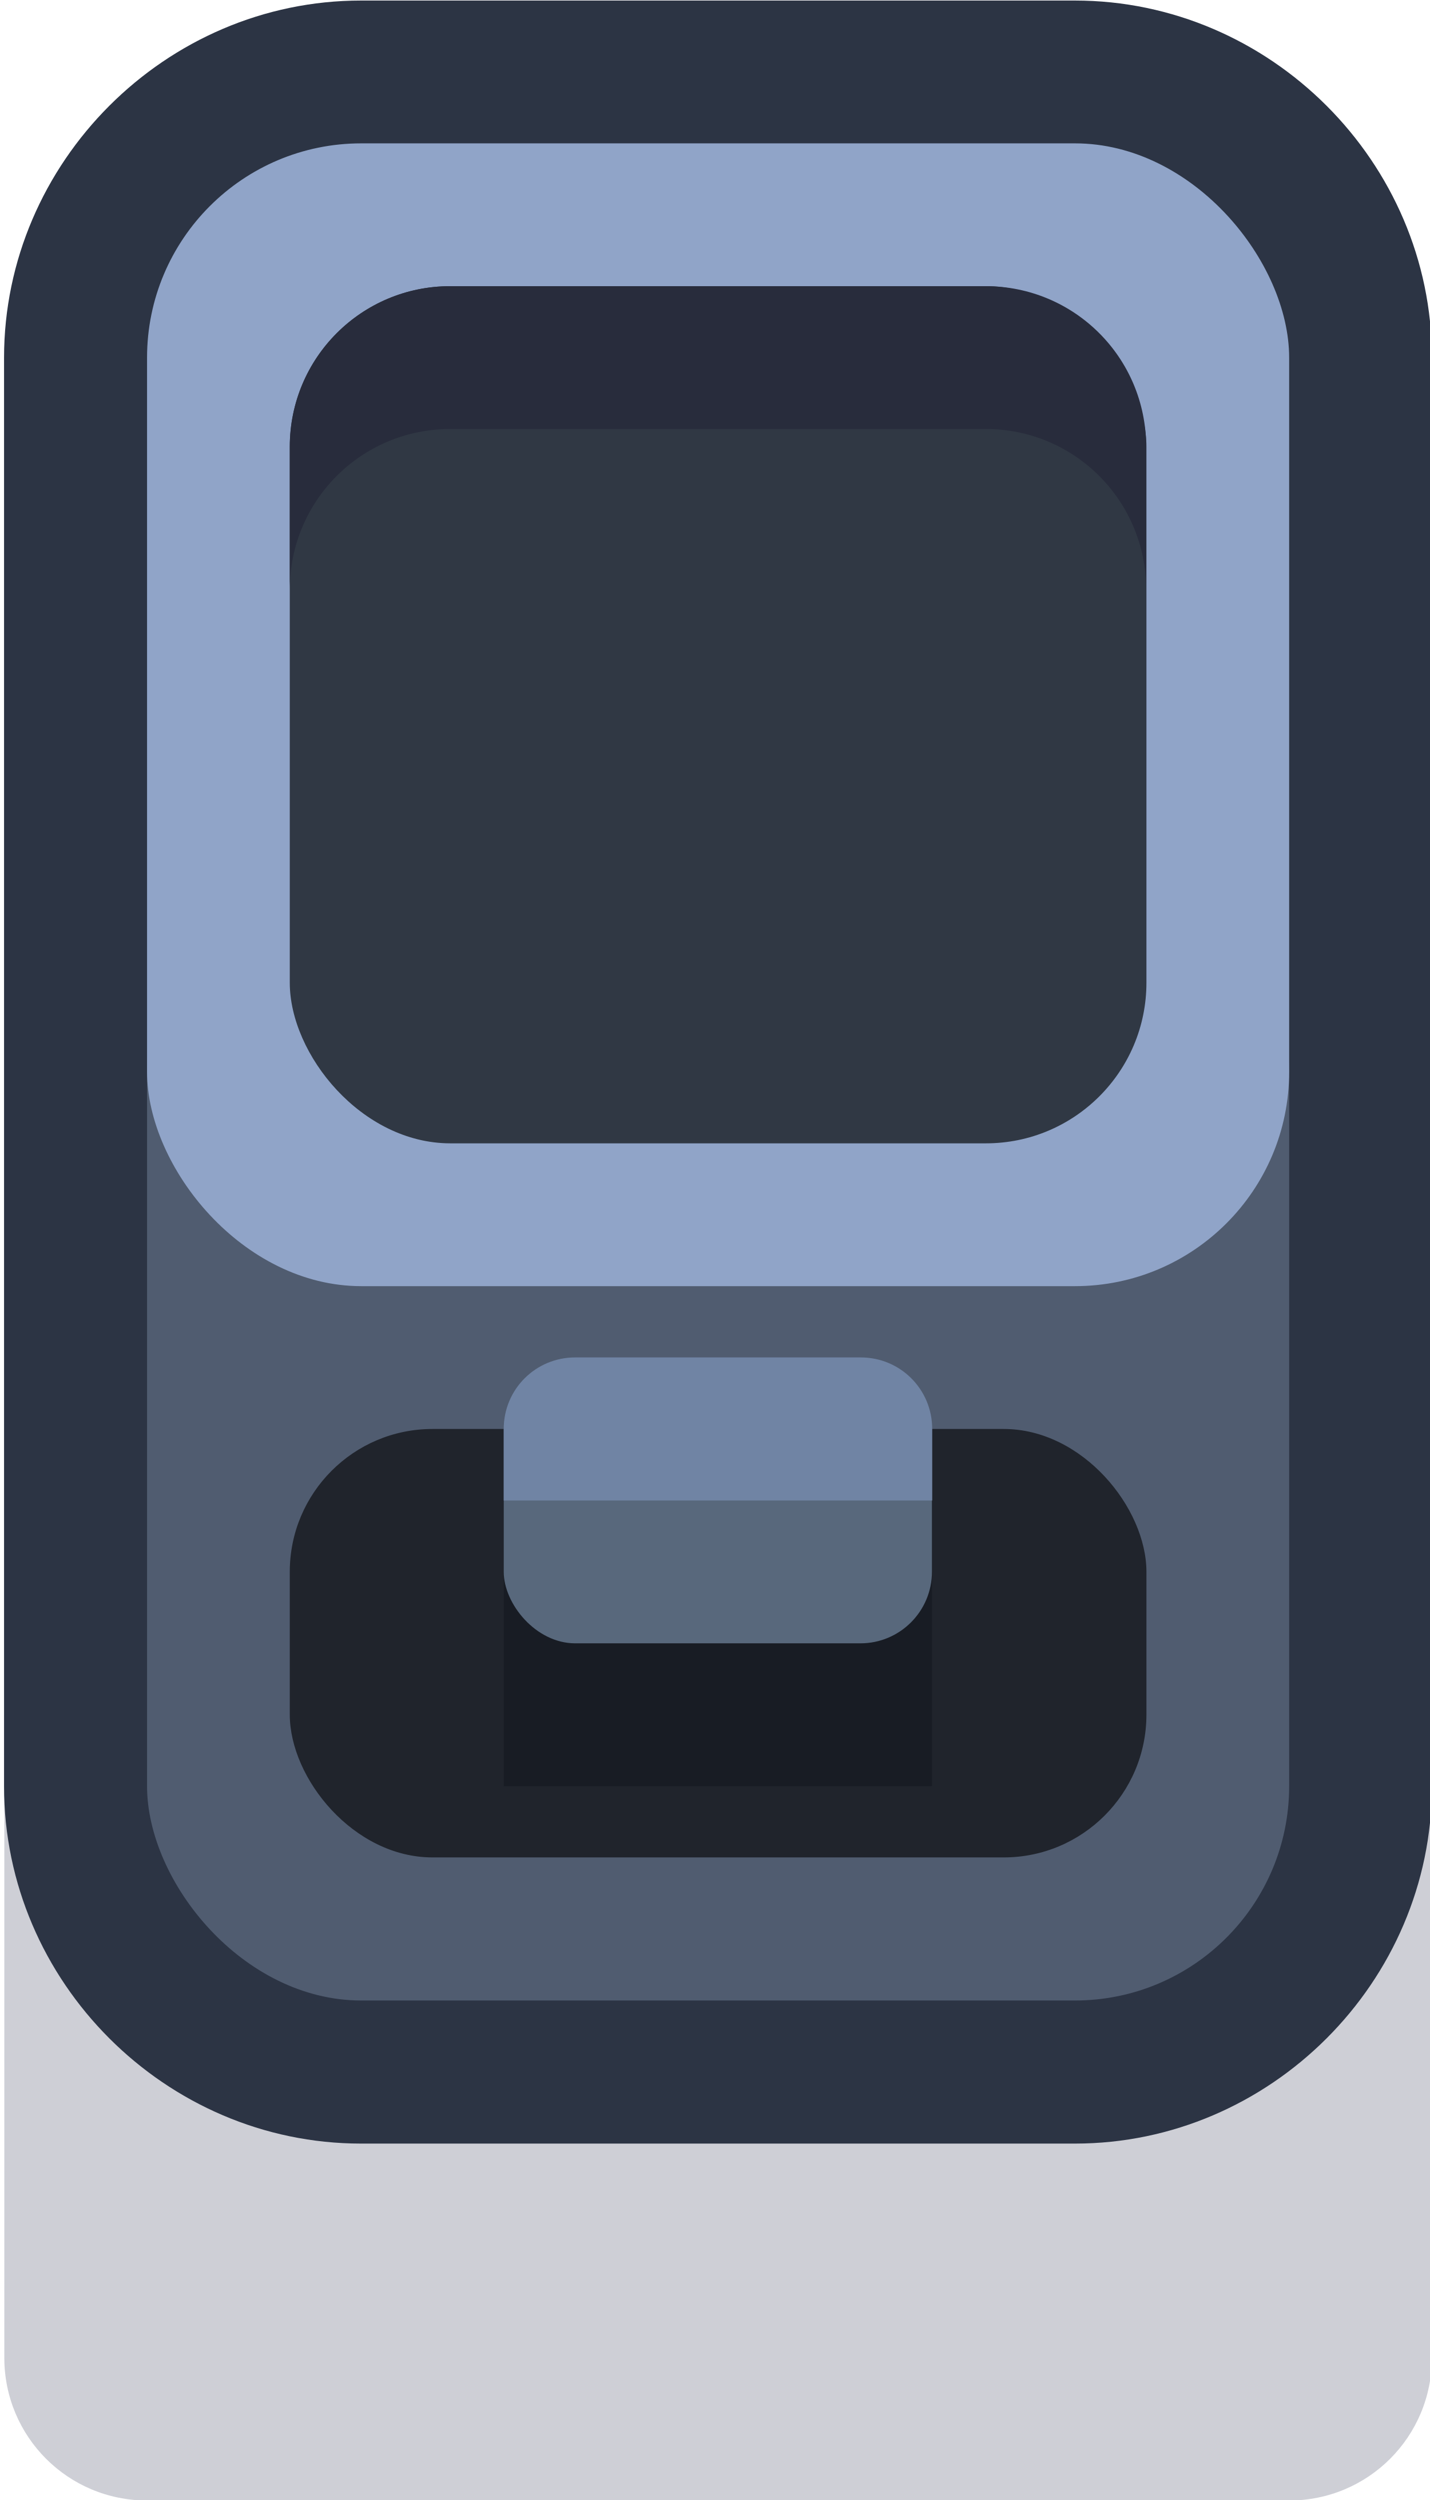 <?xml version="1.0" encoding="UTF-8" standalone="no"?>
<!-- Created with Inkscape (http://www.inkscape.org/) -->

<svg
   width="0.265mm"
   height="0.463mm"
   viewBox="0 0 0.265 0.463"
   version="1.1"
   id="svg6129"
   inkscape:version="1.1 (c68e22c387, 2021-05-23)"
   sodipodi:docname="case_brawlywood.svg"
   xmlns:inkscape="http://www.inkscape.org/namespaces/inkscape"
   xmlns:sodipodi="http://sodipodi.sourceforge.net/DTD/sodipodi-0.dtd"
   xmlns="http://www.w3.org/2000/svg"
   xmlns:svg="http://www.w3.org/2000/svg">
  <sodipodi:namedview
     id="namedview6131"
     pagecolor="#ffffff"
     bordercolor="#999999"
     borderopacity="1"
     inkscape:pageshadow="0"
     inkscape:pageopacity="0"
     inkscape:pagecheckerboard="0"
     inkscape:document-units="mm"
     showgrid="false"
     inkscape:zoom="256"
     inkscape:cx="0.3828125"
     inkscape:cy="0.95507812"
     inkscape:window-width="1920"
     inkscape:window-height="1057"
     inkscape:window-x="-8"
     inkscape:window-y="-8"
     inkscape:window-maximized="1"
     inkscape:current-layer="layer1" />
  <defs
     id="defs6126" />
  <g
     inkscape:label="Layer 1"
     inkscape:groupmode="layer"
     id="layer1"
     transform="translate(-119.969,-110.491)">
    <g
       id="g6105"
       transform="matrix(0.05,0,0,0.05,39.338,114.989)"
       style="stroke-width:20">
      <path
         id="path6005-6-3"
         style="fill:#0a0f32;fill-opacity:0.2;stroke-width:19.442"
         d="m 1617.927,-83.608 v 2.381 c 0,0.293 -0.236,0.529 -0.529,0.529 h -4.233 c -0.293,0 -0.529,-0.236 -0.529,-0.529 v -2.381 z"
         sodipodi:nodetypes="csssscc" />
      <path
         id="path69618"
         style="color:#000000;fill:#2c3444;fill-opacity:1;stroke-width:5.292;-inkscape-stroke:none;paint-order:markers stroke fill"
         d="m 1613.958,-89.958 c -0.724,0 -1.323,0.599 -1.323,1.323 v 5.292 c 0,0.724 0.599,1.323 1.323,1.323 h 2.646 c 0.724,0 1.323,-0.599 1.323,-1.323 v -5.292 c 0,-0.724 -0.599,-1.323 -1.323,-1.323 z" />
      <rect
         style="fill:#505c70;fill-opacity:1;stroke:none;stroke-width:21.167;stroke-miterlimit:4;stroke-dasharray:none;stroke-opacity:1;paint-order:markers stroke fill"
         id="rect51025"
         width="4.233"
         height="4.233"
         x="1613.165"
         y="-86.783"
         ry="0.794" />
      <rect
         style="fill:#90a4c8;fill-opacity:1;stroke:none;stroke-width:21.167;stroke-miterlimit:4;stroke-dasharray:none;stroke-opacity:1;paint-order:markers stroke fill"
         id="rect51027"
         width="4.233"
         height="4.233"
         x="1613.165"
         y="-89.429"
         ry="0.794" />
      <rect
         style="fill:#303844;fill-opacity:1;stroke:none;stroke-width:21.167;stroke-miterlimit:4;stroke-dasharray:none;stroke-opacity:1;paint-order:markers stroke fill"
         id="rect51029"
         width="3.175"
         height="3.175"
         x="1613.694"
         y="-88.9"
         ry="0.595" />
      <rect
         style="fill:#20242c;fill-opacity:1;stroke:none;stroke-width:21.167;stroke-miterlimit:4;stroke-dasharray:none;stroke-opacity:1;paint-order:markers stroke fill"
         id="rect51033"
         width="3.175"
         height="1.587"
         x="1613.694"
         y="-84.667"
         ry="0.529" />
      <rect
         style="fill:#181c24;fill-opacity:1;stroke:none;stroke-width:21.167;stroke-miterlimit:4;stroke-dasharray:none;stroke-opacity:1;paint-order:markers stroke fill"
         id="rect51035"
         width="1.587"
         height="1.058"
         x="1614.487"
         y="-84.402" />
      <rect
         style="fill:#58687c;fill-opacity:1;stroke:none;stroke-width:21.167;stroke-miterlimit:4;stroke-dasharray:none;stroke-opacity:1;paint-order:markers stroke fill"
         id="rect51037"
         width="1.587"
         height="1.058"
         x="1614.487"
         y="-84.931"
         ry="0.265" />
      <path
         id="rect61363"
         style="fill:#282c3c;fill-opacity:1;stroke:none;stroke-width:21.167;stroke-miterlimit:4;stroke-dasharray:none;stroke-opacity:1;paint-order:markers stroke fill"
         d="m 1614.289,-88.9 c -0.33,0 -0.595,0.266 -0.595,0.595 v 0.529 c 0,-0.33 0.266,-0.595 0.595,-0.595 h 1.984 c 0.33,0 0.595,0.266 0.595,0.595 v -0.529 c 0,-0.33 -0.266,-0.595 -0.595,-0.595 z" />
      <path
         id="rect86369"
         style="opacity:1;fill:#7084a4;fill-opacity:1;stroke:none;stroke-width:21.167;stroke-miterlimit:4;stroke-dasharray:none;stroke-opacity:1;paint-order:markers stroke fill"
         d="m 1614.487,-84.402 v -0.265 c 0,-0.147 0.118,-0.265 0.265,-0.265 h 1.058 c 0.147,0 0.265,0.118 0.265,0.265 v 0.265 z" />
    </g>
  </g>
</svg>
